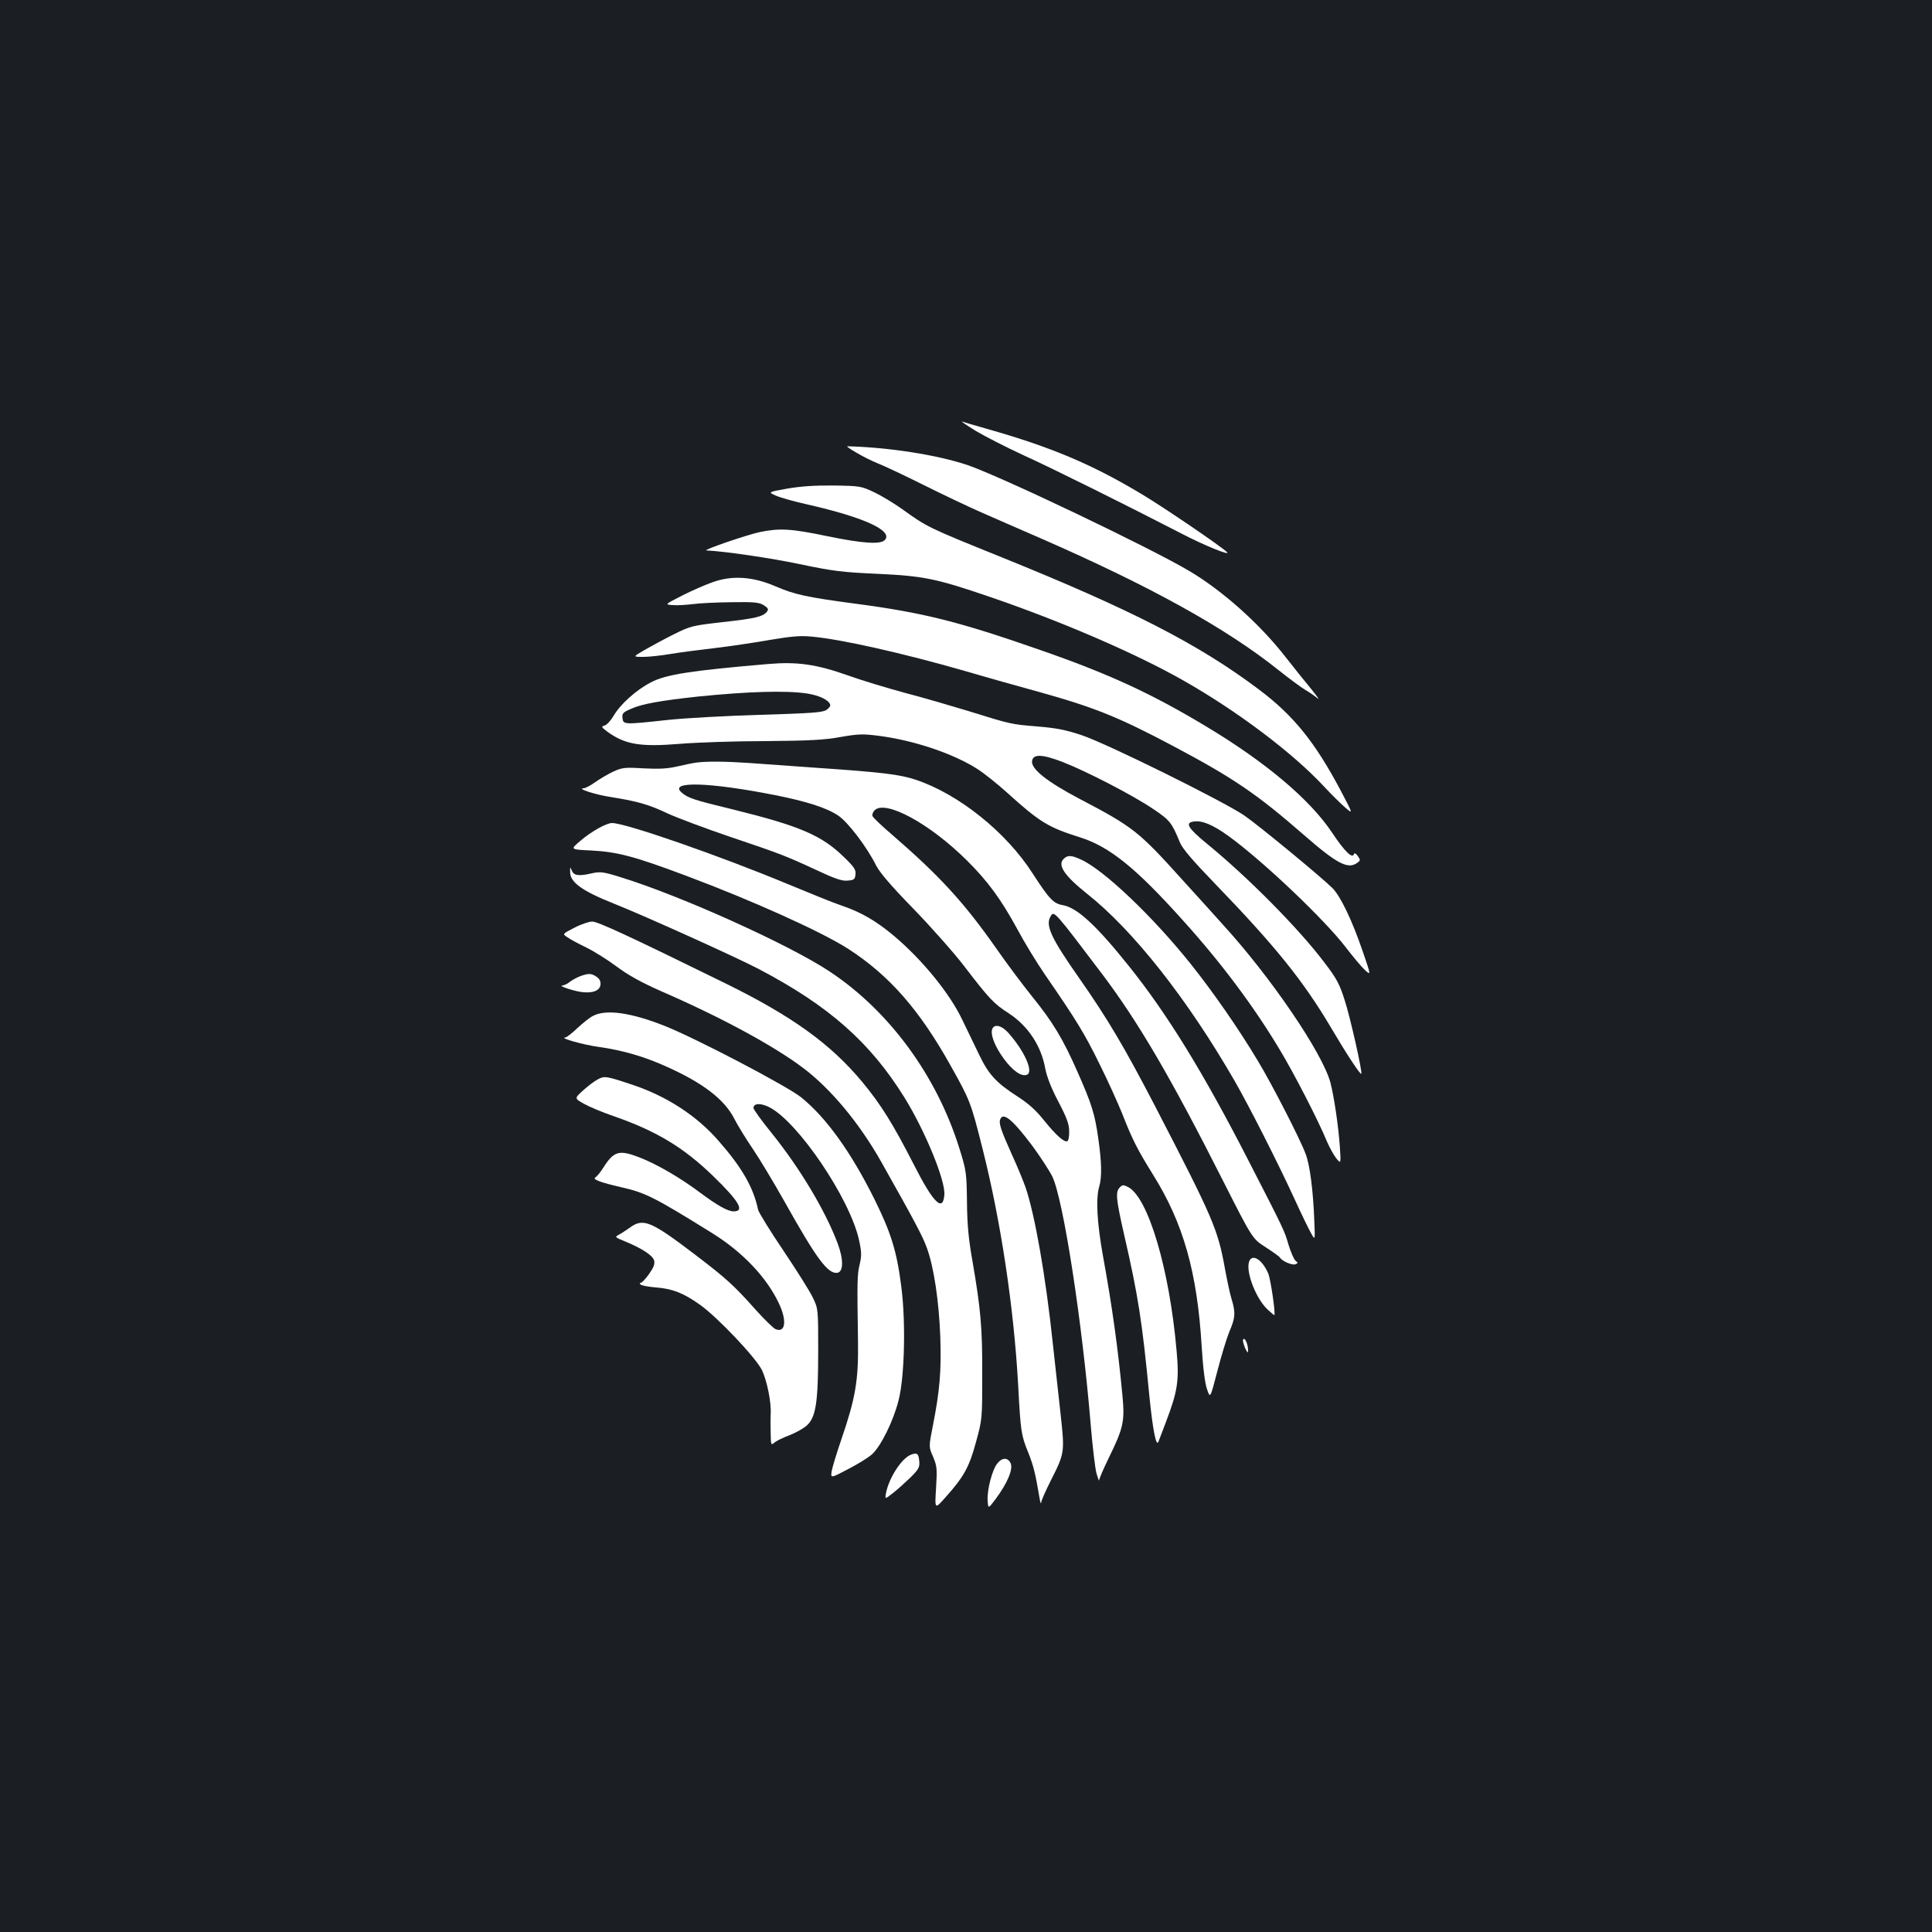 <?xml version="1.0" standalone="no"?>
<!DOCTYPE svg PUBLIC "-//W3C//DTD SVG 20010904//EN"
 "http://www.w3.org/TR/2001/REC-SVG-20010904/DTD/svg10.dtd">
<svg version="1.0" xmlns="http://www.w3.org/2000/svg"
 width="1000pt" height="1000pt" viewBox="0 0 1000 1000"
 preserveAspectRatio="xMidYMid meet">
<rect width="100%" height="100%" fill="#1b1f23"/>
<g transform="translate(0,1000) scale(0.1,-0.1)"
fill="#ffffff" stroke="none">
<path d="M5050 7770 c47 -28 158 -85 247 -126 150 -68 542 -263 813 -403 122
-64 266 -122 240 -98 -34 32 -323 229 -440 299 -258 155 -469 244 -804 339
-61 17 -118 34 -126 37 -8 2 23 -19 70 -48z"/>
<path d="M4431 7658 c30 -18 81 -44 114 -57 33 -13 139 -63 235 -111 96 -48
227 -110 290 -138 63 -28 210 -92 325 -142 560 -245 952 -462 1222 -678 54
-43 116 -89 138 -102 22 -13 51 -33 64 -44 13 -12 0 8 -30 45 -30 36 -92 113
-138 172 -132 169 -325 341 -496 442 -202 120 -973 488 -1145 547 -155 53
-411 93 -624 98 -6 0 15 -15 45 -32z"/>
<path d="M4075 7471 c-100 -18 -100 -18 -60 -36 22 -10 96 -31 164 -46 294
-67 442 -135 402 -183 -21 -25 -112 -20 -300 19 -187 39 -246 42 -348 21 -67
-14 -299 -94 -277 -95 100 -5 330 -39 484 -71 170 -36 221 -42 400 -50 239
-11 305 -24 585 -120 366 -125 753 -292 998 -431 284 -161 572 -379 732 -552
37 -40 86 -88 108 -107 41 -35 41 -35 -22 85 -135 255 -246 392 -426 527 -311
234 -662 414 -1344 689 -366 148 -372 151 -496 240 -44 32 -112 73 -150 91
-68 32 -74 33 -210 35 -98 1 -170 -4 -240 -16z"/>
<path d="M3687 6986 c-37 -13 -108 -44 -157 -69 -90 -46 -90 -46 -48 -49 24
-2 70 1 103 5 33 5 123 9 200 10 121 2 145 -1 169 -16 23 -15 25 -21 15 -34
-22 -25 -57 -34 -228 -53 -158 -18 -167 -20 -255 -64 -50 -25 -118 -62 -151
-81 -60 -35 -60 -35 -5 -35 30 0 93 7 140 15 47 8 148 21 225 30 77 9 205 28
285 42 113 19 162 24 220 18 151 -13 471 -85 798 -179 105 -31 280 -80 389
-110 282 -79 405 -129 688 -279 311 -165 432 -248 673 -458 172 -150 229 -180
277 -145 17 12 17 15 3 35 -10 14 -17 18 -20 10 -8 -25 -47 12 -113 111 -115
172 -342 364 -652 550 -284 171 -508 274 -863 397 -418 146 -602 192 -950 238
-255 34 -316 47 -418 91 -116 50 -224 57 -325 20z"/>
<path d="M3975 6563 c-398 -34 -531 -54 -608 -96 -75 -39 -157 -113 -191 -172
-14 -24 -35 -47 -46 -50 -19 -6 -18 -8 12 -31 93 -68 172 -81 378 -64 85 7
283 14 440 14 231 2 305 6 389 21 91 16 116 17 195 7 185 -23 392 -93 516
-173 33 -21 102 -76 153 -122 169 -153 214 -180 377 -231 152 -48 288 -157
532 -429 198 -219 367 -445 500 -667 76 -125 205 -377 247 -480 13 -30 34 -68
47 -85 25 -30 25 -30 19 60 -8 113 -31 264 -49 332 -41 153 -309 547 -558 819
-45 51 -139 154 -208 230 -226 251 -255 274 -532 419 -169 89 -252 155 -246
196 5 37 52 36 158 -5 126 -49 367 -174 470 -244 86 -58 95 -70 137 -172 13
-32 65 -93 180 -212 314 -325 458 -504 601 -745 77 -131 152 -246 158 -241 7
8 -58 296 -86 381 -26 83 -42 113 -105 195 -130 173 -395 441 -608 615 -100
82 -115 109 -67 115 42 6 96 -16 177 -74 176 -127 499 -433 610 -579 34 -44
76 -95 95 -113 35 -33 35 -33 -9 95 -55 160 -113 281 -155 325 -57 57 -376
320 -456 376 -108 74 -712 373 -844 417 -84 28 -133 37 -230 45 -135 11 -135
11 -360 81 -86 26 -232 69 -325 93 -92 25 -225 65 -294 90 -164 58 -263 72
-414 59z m205 -153 c62 -10 109 -33 117 -57 3 -7 -7 -19 -20 -28 -20 -13 -81
-17 -343 -25 -175 -5 -389 -17 -474 -26 -230 -25 -234 -25 -238 9 -3 24 2 30
44 48 57 26 155 43 350 64 257 26 457 32 564 15z"/>
<path d="M3605 6053 c-16 -2 -61 -11 -99 -20 -52 -12 -95 -14 -175 -10 -98 6
-111 4 -157 -17 -28 -13 -70 -38 -94 -55 -24 -17 -50 -31 -59 -31 -39 -1 62
-34 144 -46 132 -21 194 -38 292 -85 48 -22 192 -76 318 -119 267 -90 290 -99
452 -174 94 -44 131 -57 160 -54 34 3 38 6 41 32 3 24 -7 39 -60 90 -114 112
-229 161 -573 246 -207 50 -235 60 -267 88 -69 60 143 54 486 -14 161 -32 264
-65 324 -105 50 -33 148 -161 197 -259 19 -37 78 -106 194 -225 91 -94 209
-227 261 -295 131 -171 154 -195 230 -244 100 -65 169 -168 190 -286 8 -42 31
-102 68 -172 44 -84 56 -117 56 -154 1 -26 -4 -49 -10 -51 -17 -6 -60 33 -121
109 -39 49 -79 86 -137 123 -110 71 -150 114 -200 220 -24 50 -62 129 -85 176
-65 137 -207 311 -354 435 -93 78 -170 123 -277 159 -36 12 -157 61 -270 108
-358 149 -842 317 -912 317 -30 0 -108 -44 -165 -93 -52 -44 -52 -44 55 -49
136 -7 222 -29 491 -130 345 -129 702 -290 841 -379 212 -137 368 -314 530
-604 101 -180 105 -190 166 -432 95 -377 162 -824 184 -1223 13 -240 15 -257
52 -348 27 -68 37 -107 58 -232 4 -25 8 -37 9 -28 0 10 23 61 50 115 72 142
72 146 51 340 -10 93 -28 256 -40 363 -37 352 -93 671 -142 815 -12 33 -43
110 -71 170 -56 125 -68 160 -60 181 15 40 64 -1 165 -135 43 -58 90 -131 105
-161 57 -121 154 -746 199 -1290 9 -107 22 -217 29 -245 8 -27 14 -44 14 -36
1 8 23 60 50 115 76 155 83 189 71 320 -23 244 -53 462 -101 725 -31 172 -38
299 -19 361 14 48 12 126 -5 245 -18 130 -35 182 -107 345 -76 173 -129 260
-234 390 -47 58 -131 170 -186 249 -168 240 -295 378 -540 590 -53 45 -99 89
-102 97 -3 7 2 21 11 30 56 56 286 -69 478 -260 108 -107 178 -203 261 -356
37 -69 101 -174 143 -235 162 -235 205 -305 281 -460 44 -88 97 -206 120 -263
52 -133 78 -183 158 -312 157 -251 229 -505 252 -891 7 -113 17 -190 28 -221
16 -47 16 -47 53 95 20 78 48 170 62 204 31 72 33 98 12 168 -9 28 -24 100
-35 160 -37 204 -61 259 -359 835 -160 308 -246 454 -395 667 -148 211 -177
275 -147 322 17 27 18 27 266 -301 189 -251 355 -535 626 -1071 151 -298 151
-298 219 -342 37 -24 71 -48 75 -54 11 -19 63 -41 80 -35 14 6 14 8 1 18 -8 6
-24 43 -36 81 -22 76 -21 74 -209 440 -234 456 -420 758 -619 1006 -168 210
-267 301 -341 314 -48 8 -70 31 -156 164 -137 214 -383 411 -605 485 -84 28
-178 39 -515 62 -126 9 -284 20 -350 25 -120 8 -213 9 -270 2z"/>
<path d="M5505 5554 c-32 -32 4 -86 119 -178 242 -191 522 -547 766 -970 78
-136 225 -426 310 -611 35 -77 74 -157 86 -178 21 -38 21 -38 17 60 -6 161
-23 293 -45 350 -28 76 -173 359 -248 483 -98 164 -232 357 -348 502 -195 244
-449 486 -567 539 -50 23 -69 24 -90 3z"/>
<path d="M2951 5489 c-2 -55 60 -100 231 -168 158 -63 630 -276 746 -337 362
-190 575 -378 753 -664 106 -171 213 -430 207 -504 -7 -92 -57 -43 -158 156
-108 211 -170 311 -268 429 -162 195 -363 340 -707 509 -507 249 -661 320
-690 320 -16 0 -58 -14 -92 -32 -63 -32 -63 -32 -35 -50 15 -11 59 -34 98 -53
39 -19 109 -63 156 -98 60 -45 128 -82 229 -127 311 -135 584 -283 735 -397
144 -108 292 -286 406 -488 178 -316 214 -385 235 -443 37 -100 63 -278 70
-462 6 -176 -3 -281 -39 -462 -21 -107 -21 -107 2 -159 20 -48 21 -62 15 -162
-7 -110 -7 -110 48 -48 96 107 124 158 159 288 32 116 32 121 32 348 1 242 -8
341 -51 590 -20 112 -27 189 -28 305 -2 148 -3 160 -39 275 -117 376 -362 711
-671 916 -207 138 -769 392 -1081 488 -88 28 -107 30 -145 22 -72 -17 -98 -14
-109 12 -9 22 -9 21 -9 -4z"/>
<path d="M3005 4948 c-16 -6 -41 -19 -54 -29 -13 -11 -31 -19 -40 -20 -23 -1
47 -25 94 -33 59 -9 99 5 103 36 2 18 -4 31 -20 42 -26 18 -41 19 -83 4z"/>
<path d="M3072 4743 c-18 -8 -55 -38 -83 -64 -28 -27 -57 -49 -63 -49 -35 -2
94 -38 174 -49 122 -17 236 -50 350 -102 190 -85 300 -170 351 -270 16 -32 59
-102 95 -155 36 -53 108 -173 161 -267 169 -302 228 -382 277 -375 32 5 33 69
1 154 -64 169 -194 387 -344 573 -50 62 -91 118 -91 126 0 25 37 27 82 4 148
-75 416 -471 464 -686 14 -64 14 -82 4 -126 -13 -53 -14 -83 -9 -397 3 -205
-13 -296 -85 -507 -24 -70 -47 -145 -51 -166 -6 -39 -6 -39 83 8 49 25 106 60
126 78 45 41 110 171 137 279 31 119 38 406 14 589 -23 182 -53 279 -140 454
-120 241 -248 420 -378 525 -72 58 -543 305 -707 370 -171 68 -300 87 -368 53z"/>
<path d="M5136 4674 c-11 -28 13 -90 59 -153 46 -63 92 -95 120 -84 36 13 -10
120 -95 216 -34 39 -73 49 -84 21z"/>
<path d="M3092 4412 c-17 -9 -51 -35 -75 -57 -44 -40 -44 -40 5 -68 27 -15 95
-44 151 -63 225 -78 365 -163 518 -311 136 -132 165 -183 106 -183 -30 0 -85
31 -172 96 -104 78 -226 149 -317 184 -104 40 -131 32 -186 -55 -14 -22 -32
-44 -40 -49 -18 -10 25 -26 133 -51 125 -28 171 -51 475 -240 155 -97 278
-227 341 -360 43 -90 35 -155 -16 -135 -11 4 -58 50 -104 101 -112 126 -152
162 -312 284 -231 176 -270 192 -340 140 -19 -13 -44 -30 -56 -36 -22 -12 -20
-13 31 -34 88 -36 145 -73 152 -100 4 -18 -3 -36 -27 -70 -18 -25 -37 -45 -43
-45 -6 0 -6 -3 0 -9 5 -5 42 -12 82 -15 85 -7 140 -29 226 -90 91 -65 289
-274 320 -338 26 -55 49 -167 45 -228 -1 -19 -1 -64 0 -99 1 -60 2 -63 19 -48
9 8 43 25 75 37 32 12 74 35 92 51 48 42 60 119 60 389 0 212 0 216 -27 272
-14 31 -83 140 -152 243 -69 102 -128 198 -132 213 -24 115 -83 218 -203 355
-115 133 -274 236 -456 295 -129 43 -137 44 -173 24z"/>
<path d="M5796 3854 c-23 -23 -20 -58 23 -247 72 -313 93 -447 130 -832 18
-179 36 -271 48 -235 3 8 20 53 38 100 61 161 69 214 55 369 -37 423 -147 793
-251 847 -24 12 -30 12 -43 -2z"/>
<path d="M6464 3465 c-14 -56 39 -189 97 -243 18 -17 34 -30 35 -29 7 7 -19
184 -31 214 -32 76 -88 109 -101 58z"/>
<path d="M6436 3048 c3 -13 10 -30 15 -38 7 -13 8 -13 9 0 0 27 -12 60 -22 60
-5 0 -6 -10 -2 -22z"/>
<path d="M4714 2470 c-48 -19 -113 -120 -128 -198 -6 -33 -6 -33 36 0 23 18
64 55 91 81 42 42 48 53 45 84 -3 40 -12 46 -44 33z"/>
<path d="M5162 2425 c-27 -33 -54 -140 -50 -193 3 -42 3 -42 42 10 60 81 91
154 77 184 -14 31 -44 31 -69 -1z"/>
</g>
</svg>
